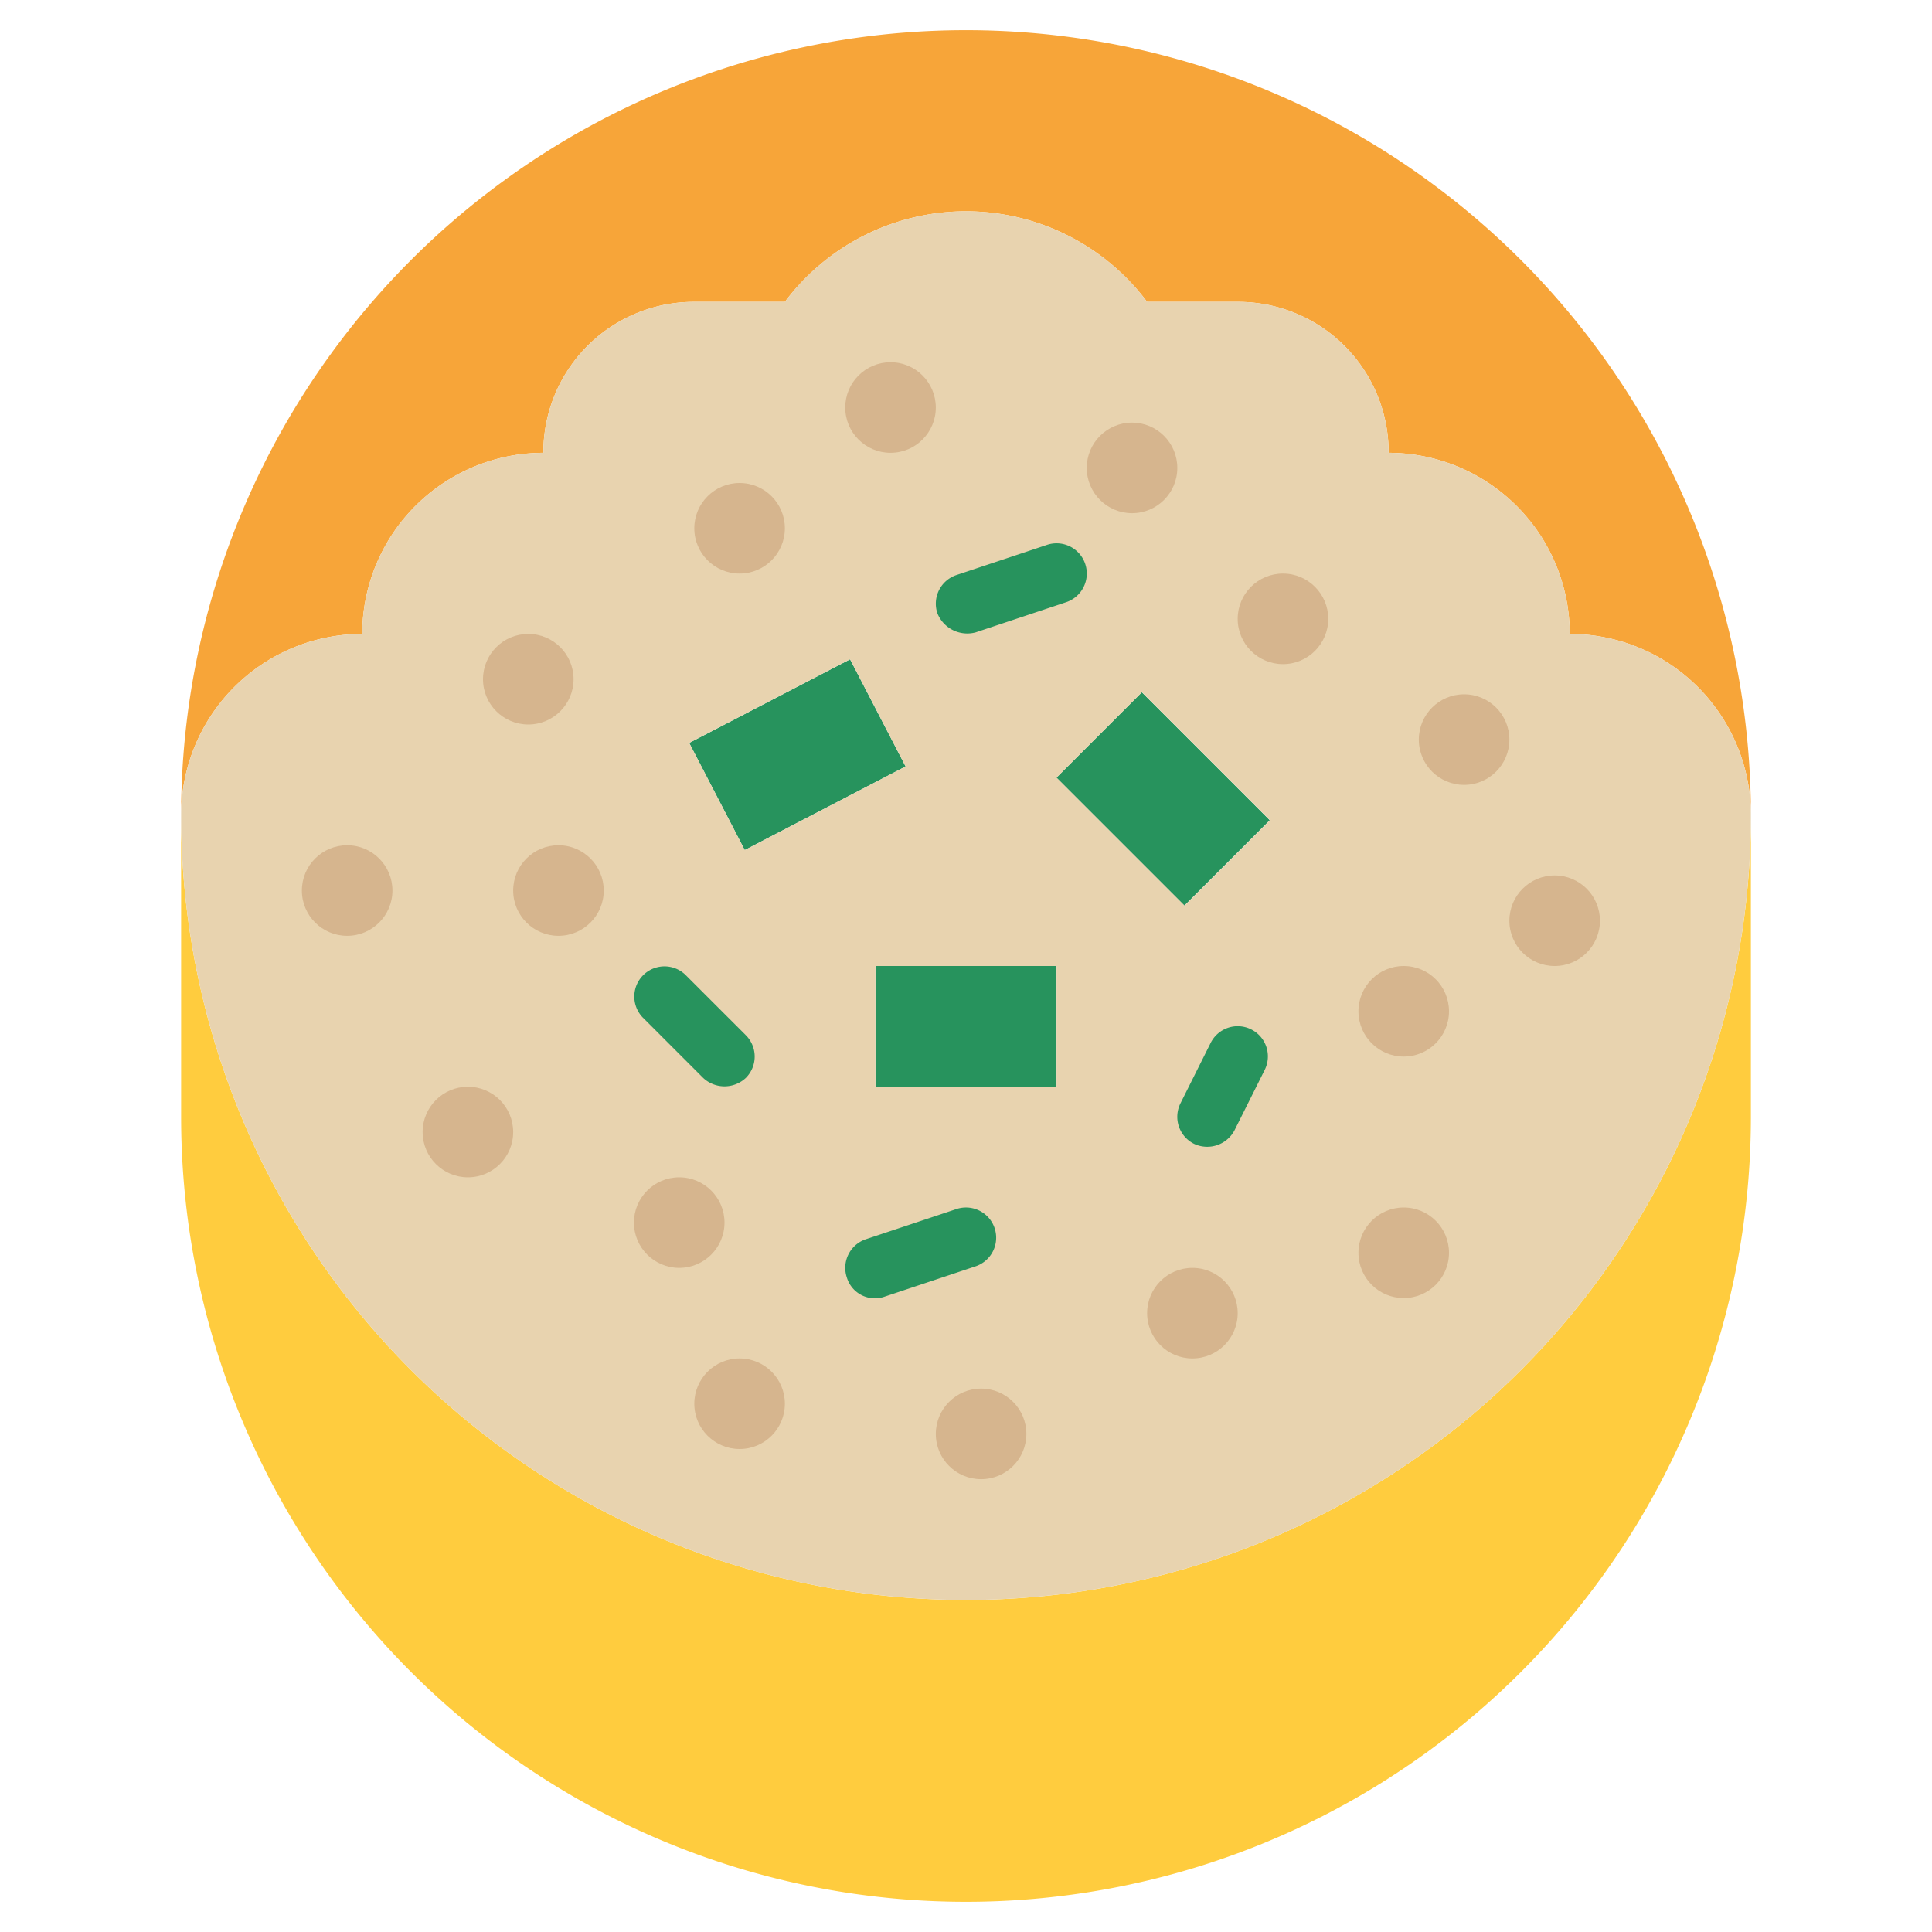 <svg id="Layer_1" height="512" viewBox="0 0 64 64" width="512" xmlns="http://www.w3.org/2000/svg" data-name="Layer 1"><path d="m58 27v10a26 26 0 0 1 -52 0v-10a26 26 0 0 0 52 0z" fill="#ffcc3e"/><path d="m6 27a26 26 0 0 1 52 0 6 6 0 0 0 -6-6 6.009 6.009 0 0 0 -6-6 4.985 4.985 0 0 0 -5-5h-3a7.5 7.5 0 0 0 -12 0h-3a4.985 4.985 0 0 0 -5 5 6.009 6.009 0 0 0 -6 6 6.009 6.009 0 0 0 -6 6z" fill="#f7a539"/><path d="m28.16 21.84 1.84 3.55-5.33 2.77-1.84-3.55z" fill="#27935d"/><path d="m29 32h6v4h-6z" fill="#27935d"/><path d="m36.534 23.467h4.002v5.996h-4.002z" fill="#27935d" transform="matrix(.707 -.707 .707 .707 -7.427 35)"/><path d="m52 21a6 6 0 0 1 6 6 26 26 0 0 1 -52 0 6.009 6.009 0 0 1 6-6 6.009 6.009 0 0 1 6-6 4.985 4.985 0 0 1 5-5h3a7.5 7.5 0 0 1 12 0h3a4.985 4.985 0 0 1 5 5 6.009 6.009 0 0 1 6 6zm-12.76 9 2.83-2.83-4.24-4.24-2.83 2.83zm-4.24 6v-4h-6v4zm-5-10.61-1.84-3.55-5.33 2.77 1.84 3.55z" fill="#e8d3af"/><g fill="#d6b58e"><circle cx="48.5" cy="24.5" r="1.5"/><circle cx="37.5" cy="15.5" r="1.5"/><circle cx="24.5" cy="17.5" r="1.5"/><circle cx="18.5" cy="29.5" r="1.5"/><circle cx="11.5" cy="29.5" r="1.5"/><circle cx="22.5" cy="40.5" r="1.5"/><circle cx="24.5" cy="46.5" r="1.5"/><circle cx="46.5" cy="33.5" r="1.5"/><circle cx="39.5" cy="43.5" r="1.5"/><circle cx="17.5" cy="22.5" r="1.5"/><circle cx="51.5" cy="30.5" r="1.5"/><circle cx="42.5" cy="20.5" r="1.5"/><circle cx="29.5" cy="13.5" r="1.5"/><circle cx="15.5" cy="37.5" r="1.5"/><circle cx="46.5" cy="41.5" r="1.5"/><circle cx="32.5" cy="47.5" r="1.5"/></g><path d="m41.447 34.1a1 1 0 0 0 -1.342.448l-1 2a1 1 0 0 0 .448 1.342 1.022 1.022 0 0 0 1.342-.448l1-2a1 1 0 0 0 -.448-1.342z" fill="#27935d"/><path d="m32.316 20.949 3-1a1 1 0 0 0 -.632-1.9l-3 1a1 1 0 0 0 -.632 1.265 1.066 1.066 0 0 0 1.264.635z" fill="#27935d"/><path d="m22.707 32.293a1 1 0 0 0 -1.414 1.414l2 2a1.034 1.034 0 0 0 1.414 0 1 1 0 0 0 0-1.414z" fill="#27935d"/><path d="m32.948 40.684a1 1 0 0 0 -1.264-.633l-3 1a1 1 0 0 0 -.632 1.265.97.97 0 0 0 1.264.633l3-1a1 1 0 0 0 .632-1.265z" fill="#27935d"/></svg>